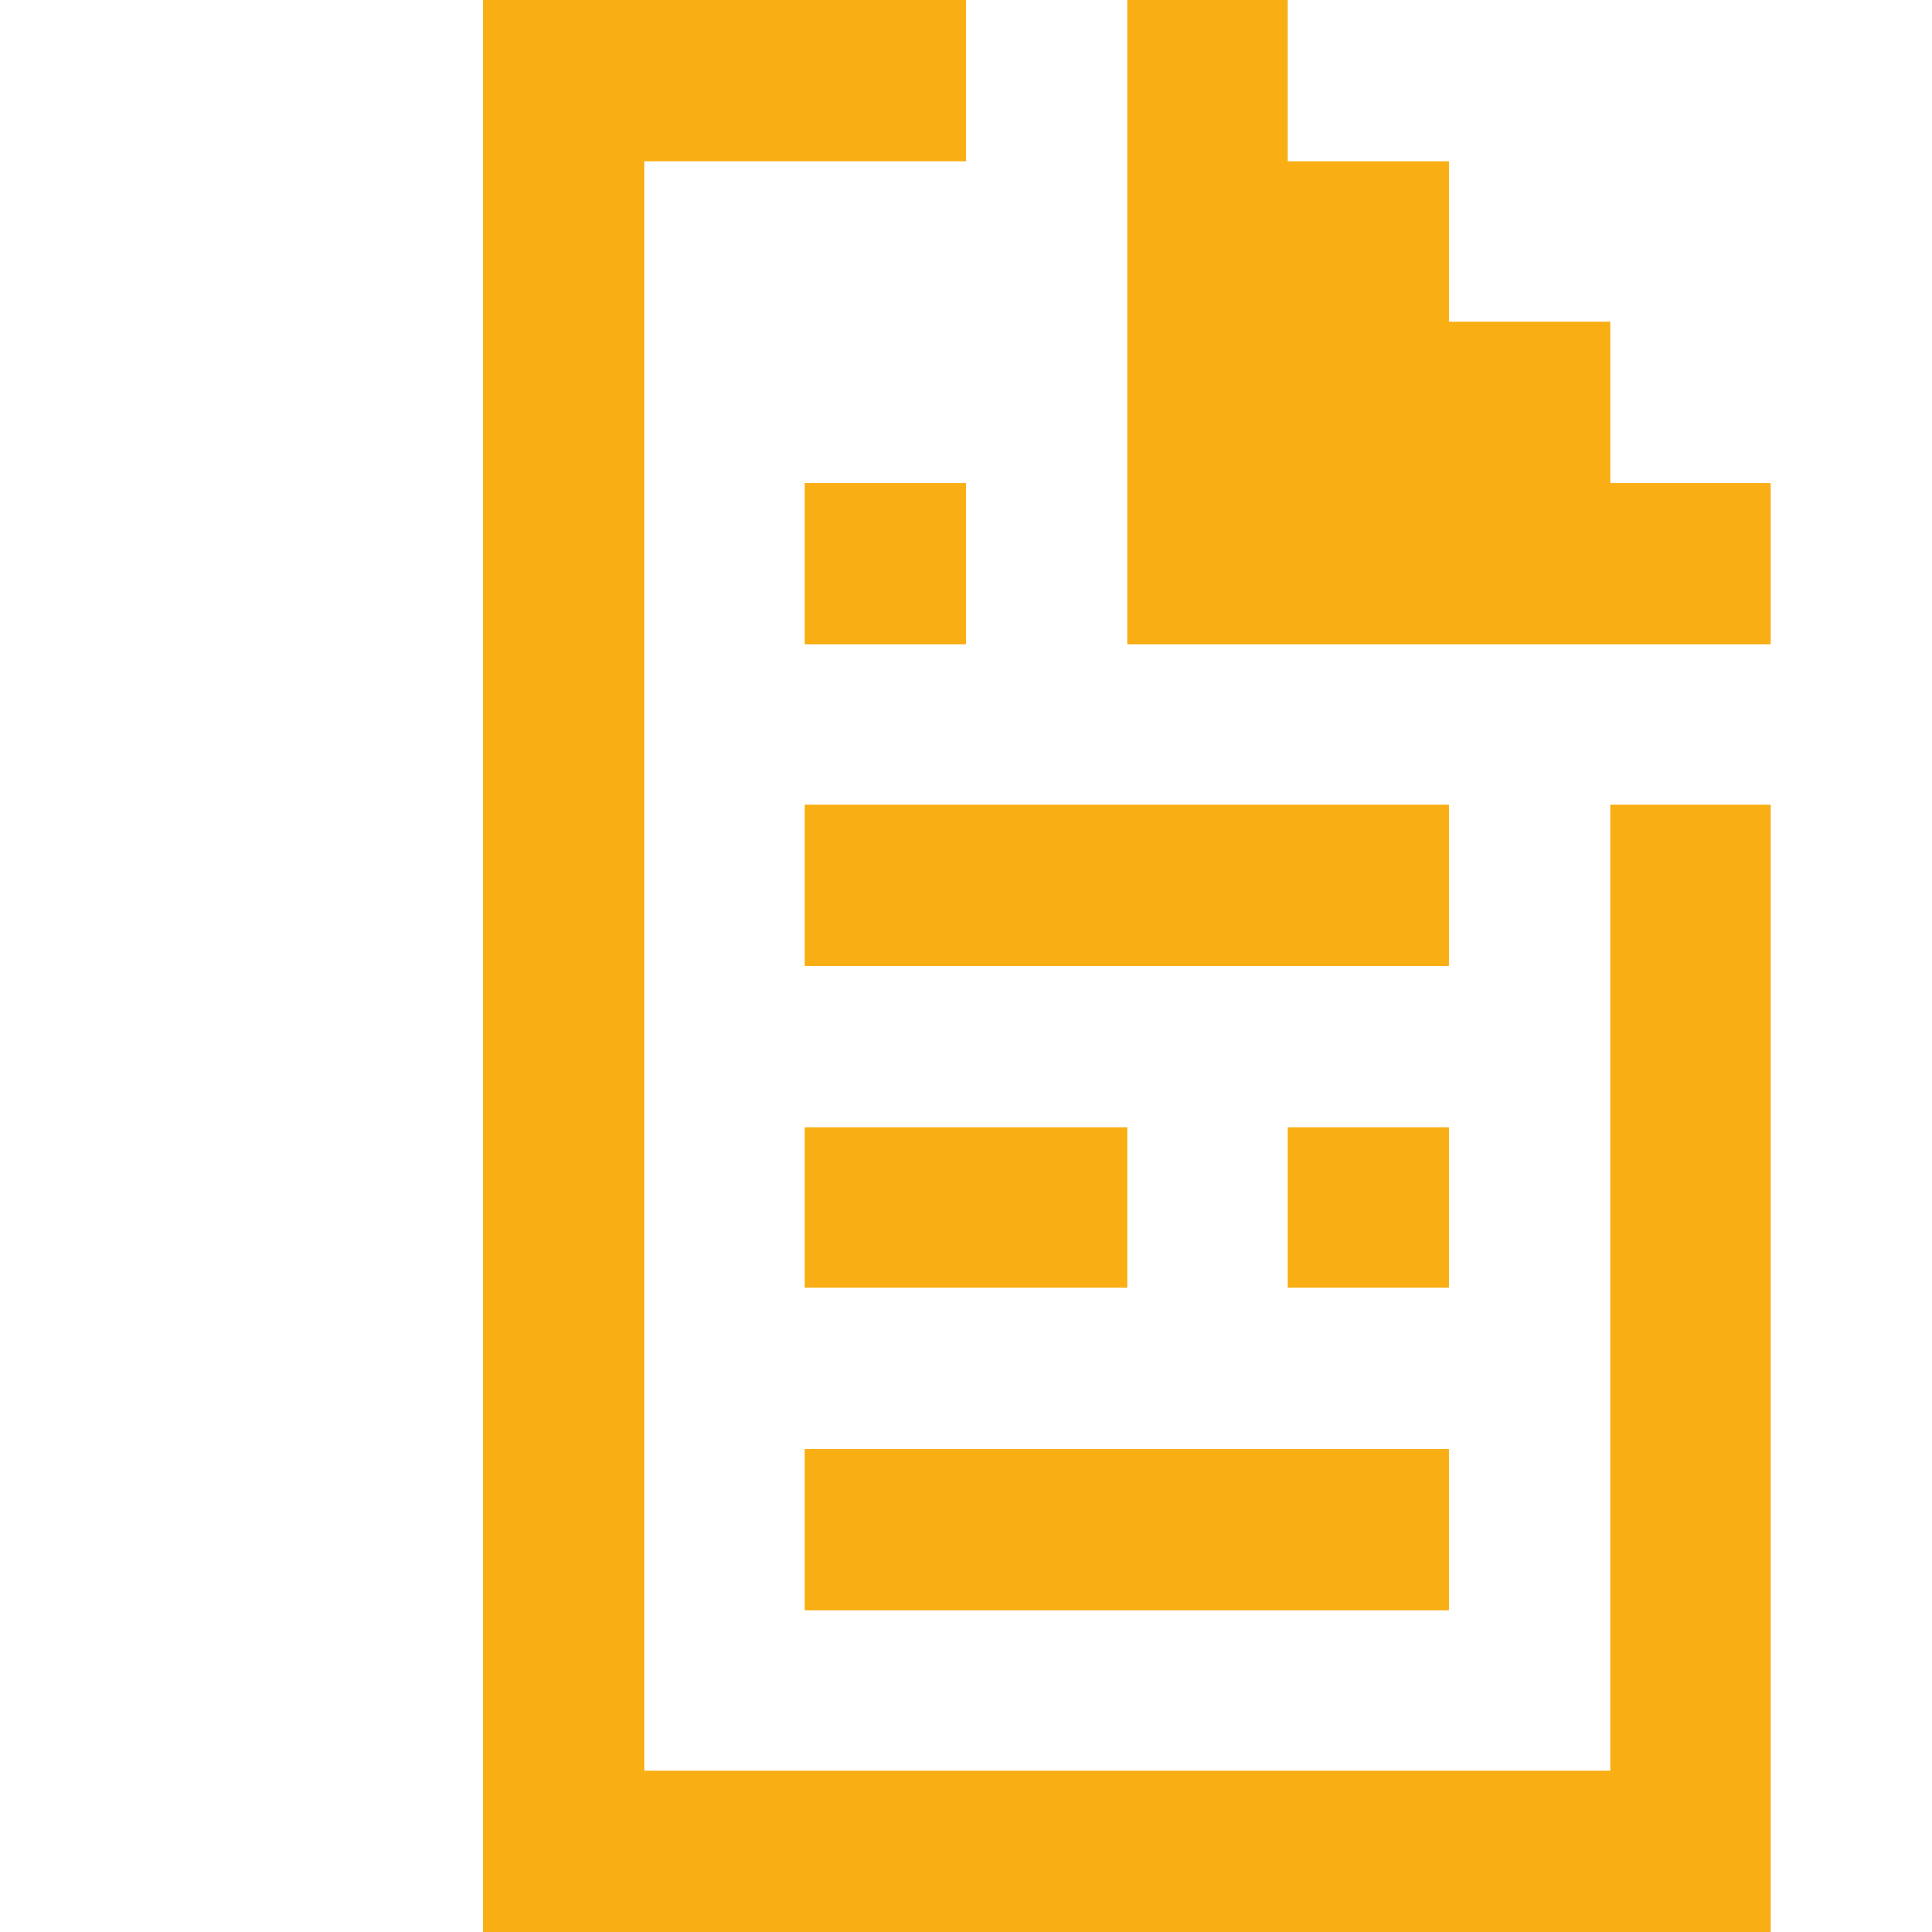<?xml version="1.0" standalone="yes"?>
<svg width="192" height="192">
<path style="fill:#f9af14; stroke:none;" d="M48 0L48 192L176 192L176 80L160 80L160 176L64 176L64 16L96 16L96 0L48 0M112 0L112 64L176 64L176 48L160 48L160 32L144 32L144 16L128 16L128 0L112 0M80 48L80 64L96 64L96 48L80 48M80 80L80 96L144 96L144 80L80 80M80 112L80 128L112 128L112 112L80 112M128 112L128 128L144 128L144 112L128 112M80 144L80 160L144 160L144 144L80 144z"/>
</svg>
